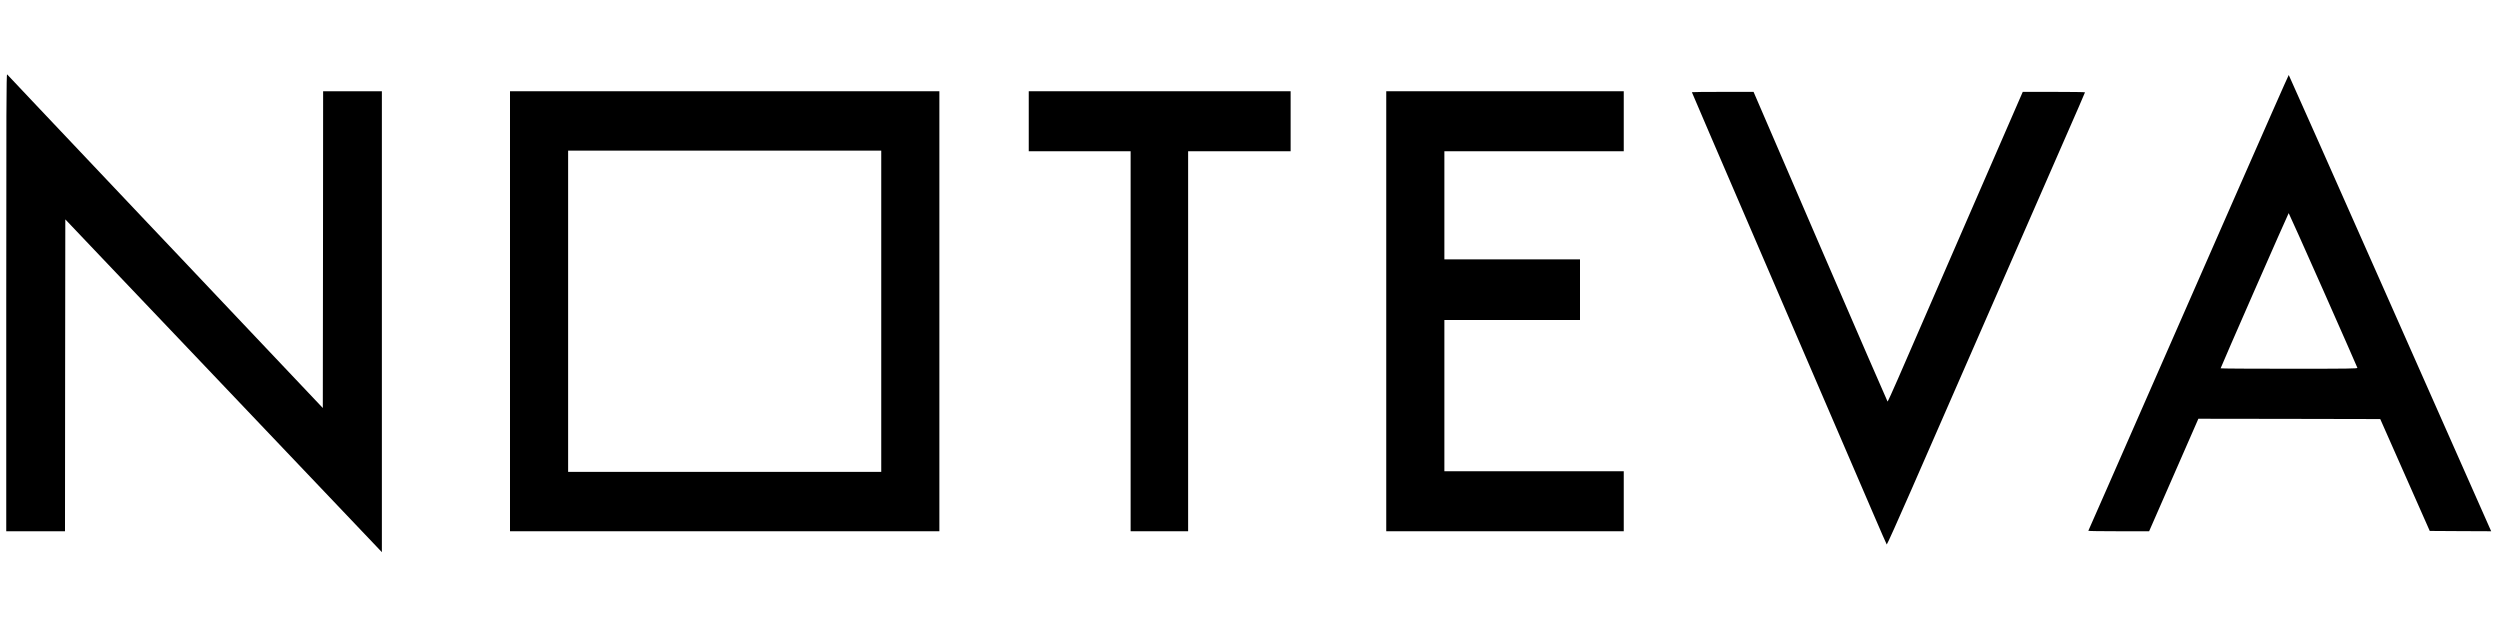 <?xml version="1.0" standalone="no"?>
<!DOCTYPE svg PUBLIC "-//W3C//DTD SVG 20010904//EN"
 "http://www.w3.org/TR/2001/REC-SVG-20010904/DTD/svg10.dtd">
<svg version="1.0" xmlns="http://www.w3.org/2000/svg"
 width="4000pt" height="1000pt" viewBox="0 0 4000 1000"
 preserveAspectRatio="xMidYMid meet">

<g transform="translate(0,1000) scale(0.1,-0.1)"
fill="#000000" stroke="none">
<path d="M100 5162 l0 -3662 470 0 470 0 2 2495 3 2495 325 -342 c179 -188
379 -399 445 -468 66 -69 334 -350 595 -625 261 -275 526 -554 590 -620 64
-66 327 -343 585 -615 258 -272 521 -549 585 -615 117 -122 288 -302 785 -825
154 -162 329 -347 390 -410 121 -126 643 -675 718 -755 l47 -50 0 3688 0 3687
-470 0 -470 0 -2 -2534 -3 -2534 -370 391 c-203 215 -620 654 -924 976 -305
322 -746 789 -980 1036 -234 248 -473 500 -531 560 -97 101 -584 616 -1779
1880 -250 264 -460 487 -467 495 -12 12 -14 -567 -14 -3648z"/>
<path d="M35720 6763 c-492 -1121 -1081 -2465 -1311 -2988 -229 -522 -546
-1245 -704 -1605 -158 -360 -289 -658 -292 -663 -2 -4 216 -7 485 -7 l488 0
394 900 394 900 1455 -2 1455 -3 396 -895 396 -895 492 -3 491 -2 -37 83 c-20
46 -748 1688 -1617 3650 -869 1961 -1582 3567 -1585 3567 -4 0 -408 -917 -900
-2037z m1450 -1403 c300 -677 546 -1237 548 -1245 3 -13 -133 -15 -1092 -15
-603 0 -1096 3 -1096 7 0 14 1083 2483 1089 2483 3 0 251 -554 551 -1230z"/>
<path d="M8160 5020 l0 -3520 3435 0 3435 0 0 3520 0 3520 -3435 0 -3435 0 0
-3520z m5940 0 l0 -2570 -2505 0 -2505 0 0 2570 0 2570 2505 0 2505 0 0 -2570z"/>
<path d="M16460 8060 l0 -480 815 0 815 0 0 -3040 0 -3040 460 0 460 0 0 3040
0 3040 820 0 820 0 0 480 0 480 -2095 0 -2095 0 0 -480z"/>
<path d="M22180 5020 l0 -3520 1900 0 1900 0 0 480 0 480 -1435 0 -1435 0 0
1210 0 1210 1085 0 1085 0 0 485 0 485 -1085 0 -1085 0 0 865 0 865 1435 0
1435 0 0 480 0 480 -1900 0 -1900 0 0 -3520z"/>
<path d="M27070 8525 c0 -2 126 -296 279 -652 481 -1119 2413 -5606 2628
-6103 112 -261 207 -478 211 -482 4 -4 179 385 389 865 210 480 877 2006 1483
3392 606 1386 1146 2622 1201 2746 54 124 99 229 99 232 0 4 -224 7 -498 7
l-498 0 -919 -2112 c-505 -1162 -990 -2278 -1078 -2480 -88 -202 -163 -366
-166 -363 -4 2 -488 1118 -1076 2479 l-1068 2476 -494 0 c-271 0 -493 -2 -493
-5z"/>
</g>
</svg>
